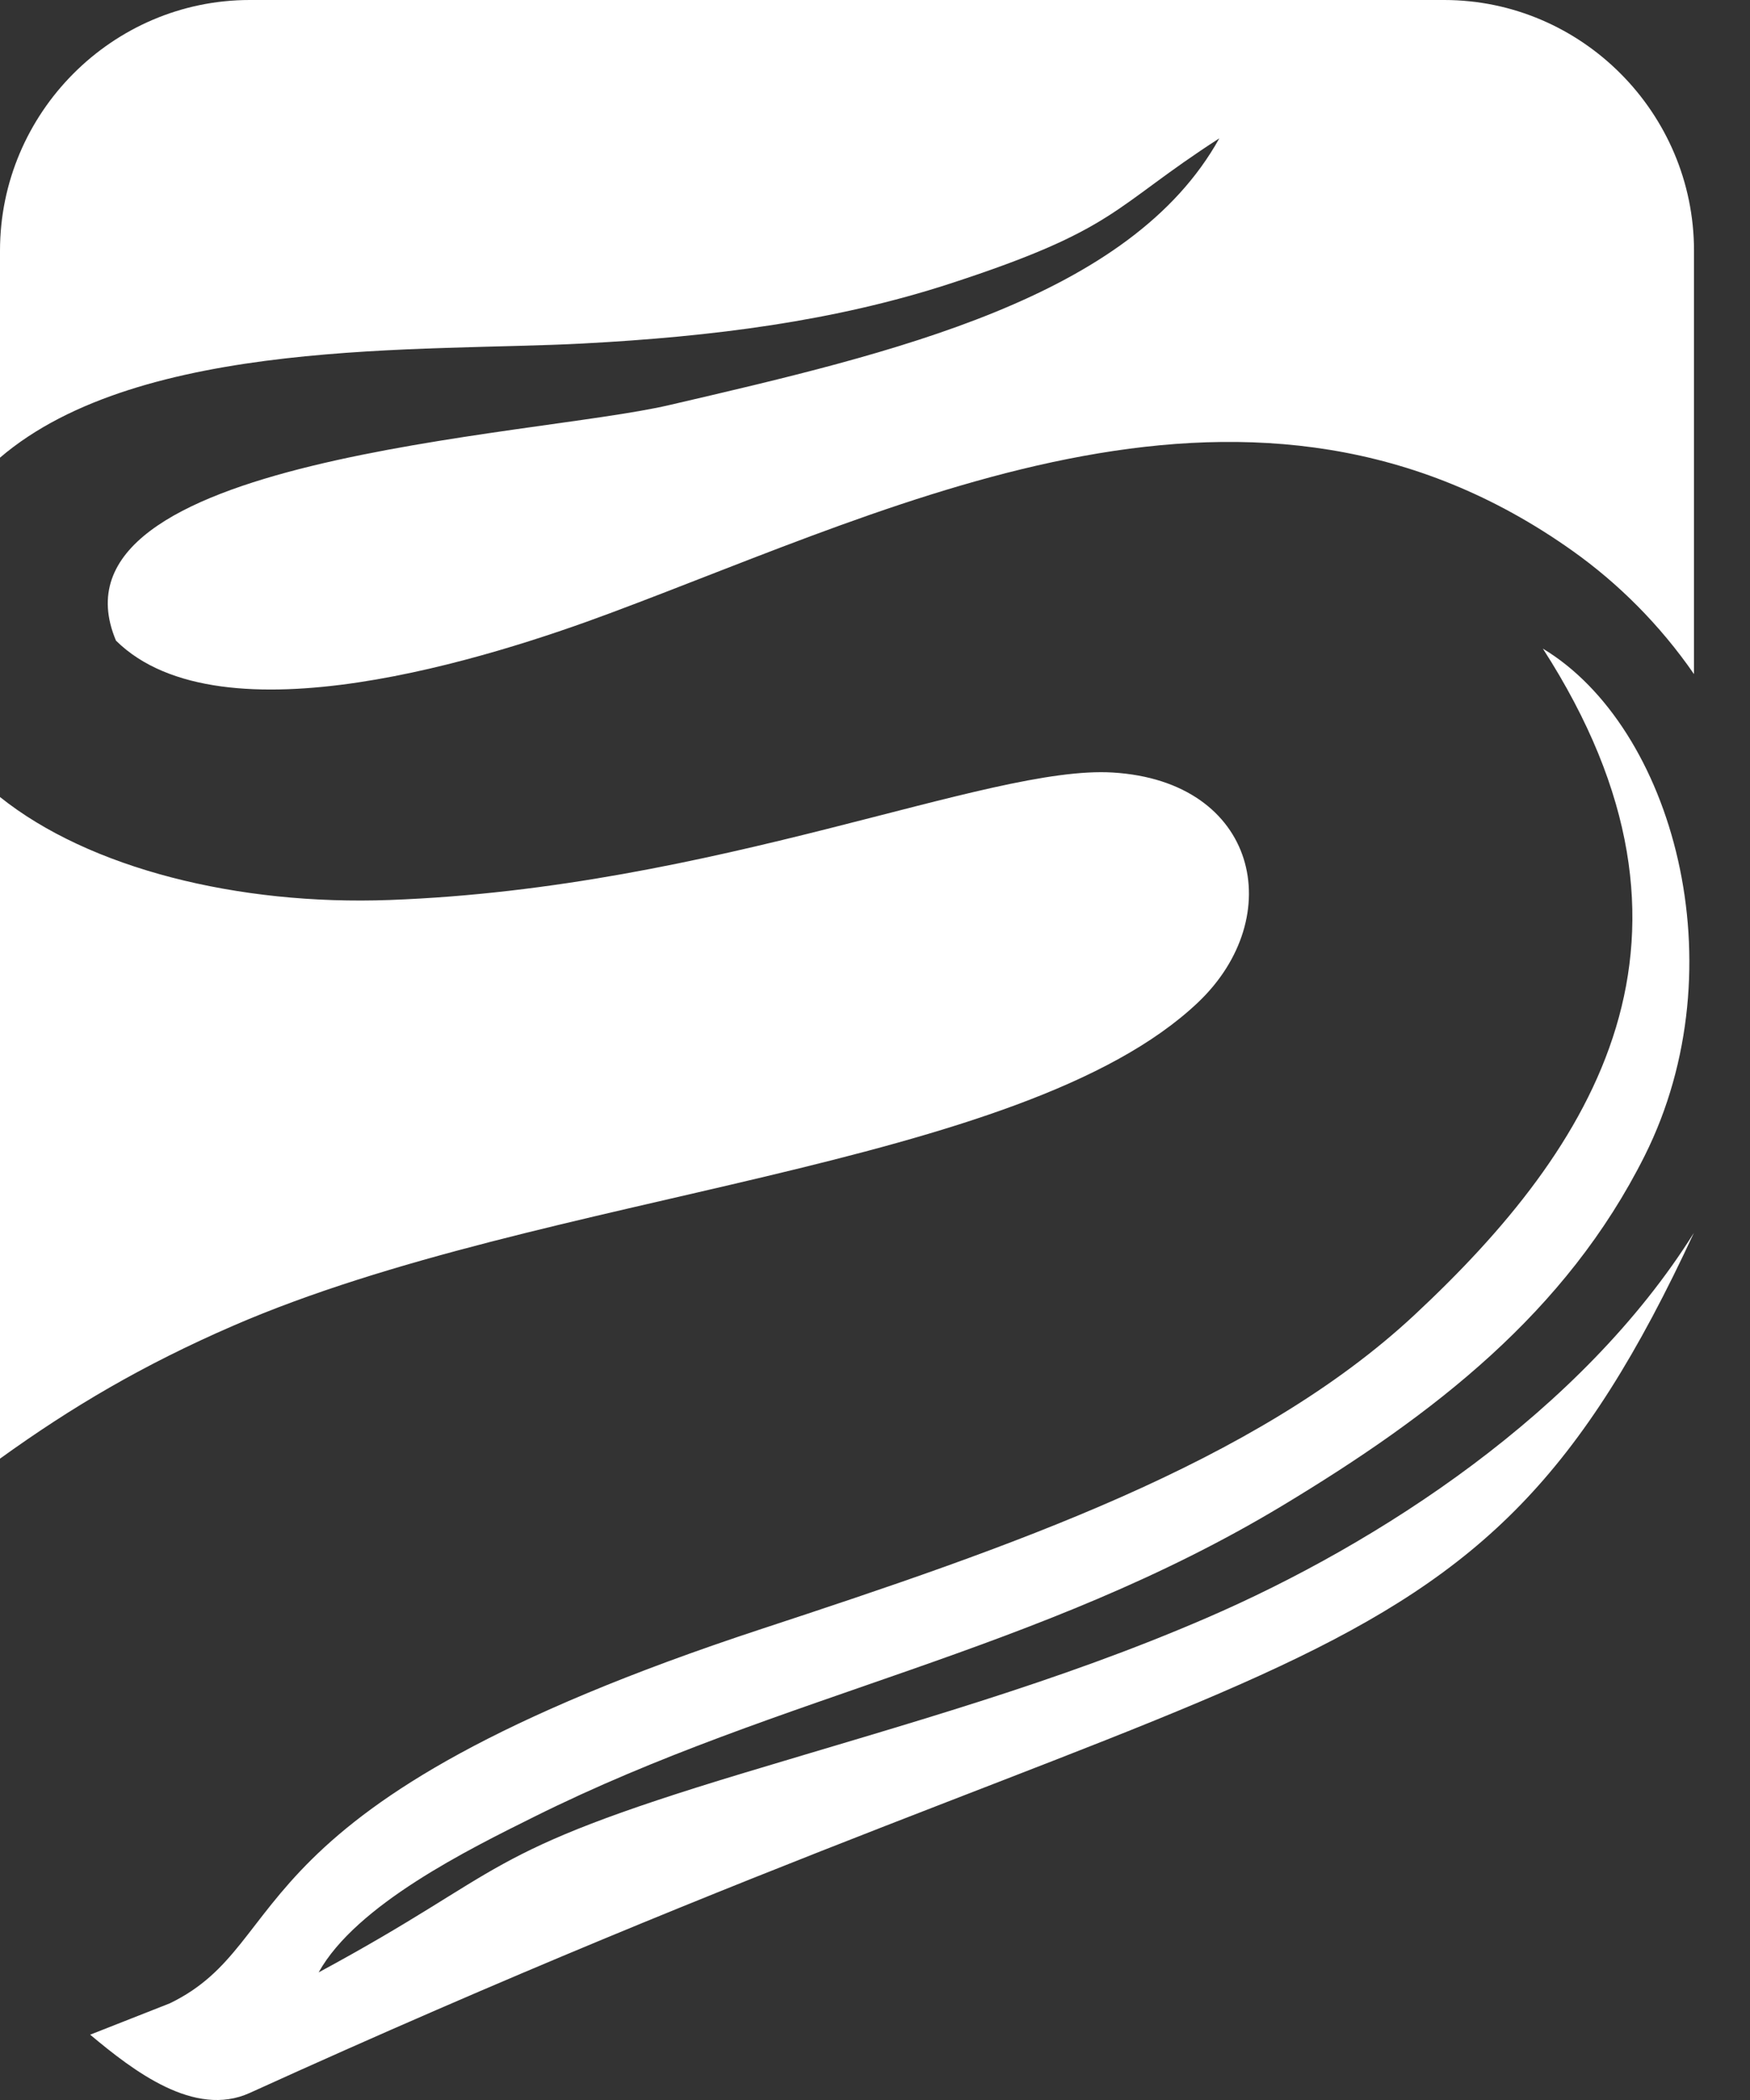 <svg width="25" height="30" viewBox="0 0 25 30" fill="none" xmlns="http://www.w3.org/2000/svg">
<rect x="0" y="0" width="25" height="30" fill="#333333" stroke="none"/>
<g clip-path="url(#clip0_1162_116)">
<path fill-rule="evenodd" clip-rule="evenodd" d="M3.568 0H20.631C22.594 0 24.2 1.612 24.2 3.581V9.63C23.712 8.923 23.112 8.329 22.467 7.871C17.929 4.644 12.946 7.183 8.707 8.763C7.035 9.387 3.161 10.637 1.657 9.152C0.55 6.525 7.586 6.246 9.556 5.788C12.765 5.042 16.151 4.26 17.419 1.976C15.879 2.969 15.974 3.269 13.574 4.051C11.923 4.589 10.181 4.809 8.331 4.907C6.063 5.028 2.019 4.812 0 6.538V3.581C0 1.612 1.606 0 3.568 0ZM24.2 17.609C20.988 24.538 18.511 23.103 3.568 29.899C2.78 30.258 1.908 29.586 1.288 29.067L2.426 28.619C4.264 27.729 3.181 25.802 10.884 23.269C14.416 22.107 17.935 20.904 20.209 18.783C22.771 16.394 24.705 13.4 22.041 9.266C23.895 10.381 24.852 13.799 23.496 16.51C22.372 18.754 20.479 20.207 18.33 21.503C14.828 23.615 11.159 24.196 7.633 25.953C6.702 26.416 5.09 27.209 4.552 28.177C7.304 26.692 6.796 26.483 10.639 25.324C12.963 24.623 15.103 24.036 17.238 23.113C19.7 22.049 22.597 20.172 24.2 17.61V17.609ZM0 20.838V11.386C1.276 12.407 3.399 12.937 5.566 12.857C10.244 12.685 14.115 10.928 15.896 11.036C17.971 11.161 18.403 13.098 17.113 14.322C14.588 16.716 7.775 17.013 3.336 18.937C2.044 19.497 1.022 20.101 0 20.838L0 20.838Z" fill="white"/>
</g>
<defs>
<clipPath id="clip0_1162_116">
<rect width="24.2" height="30" fill="white"/>
</clipPath>
</defs>
</svg>
